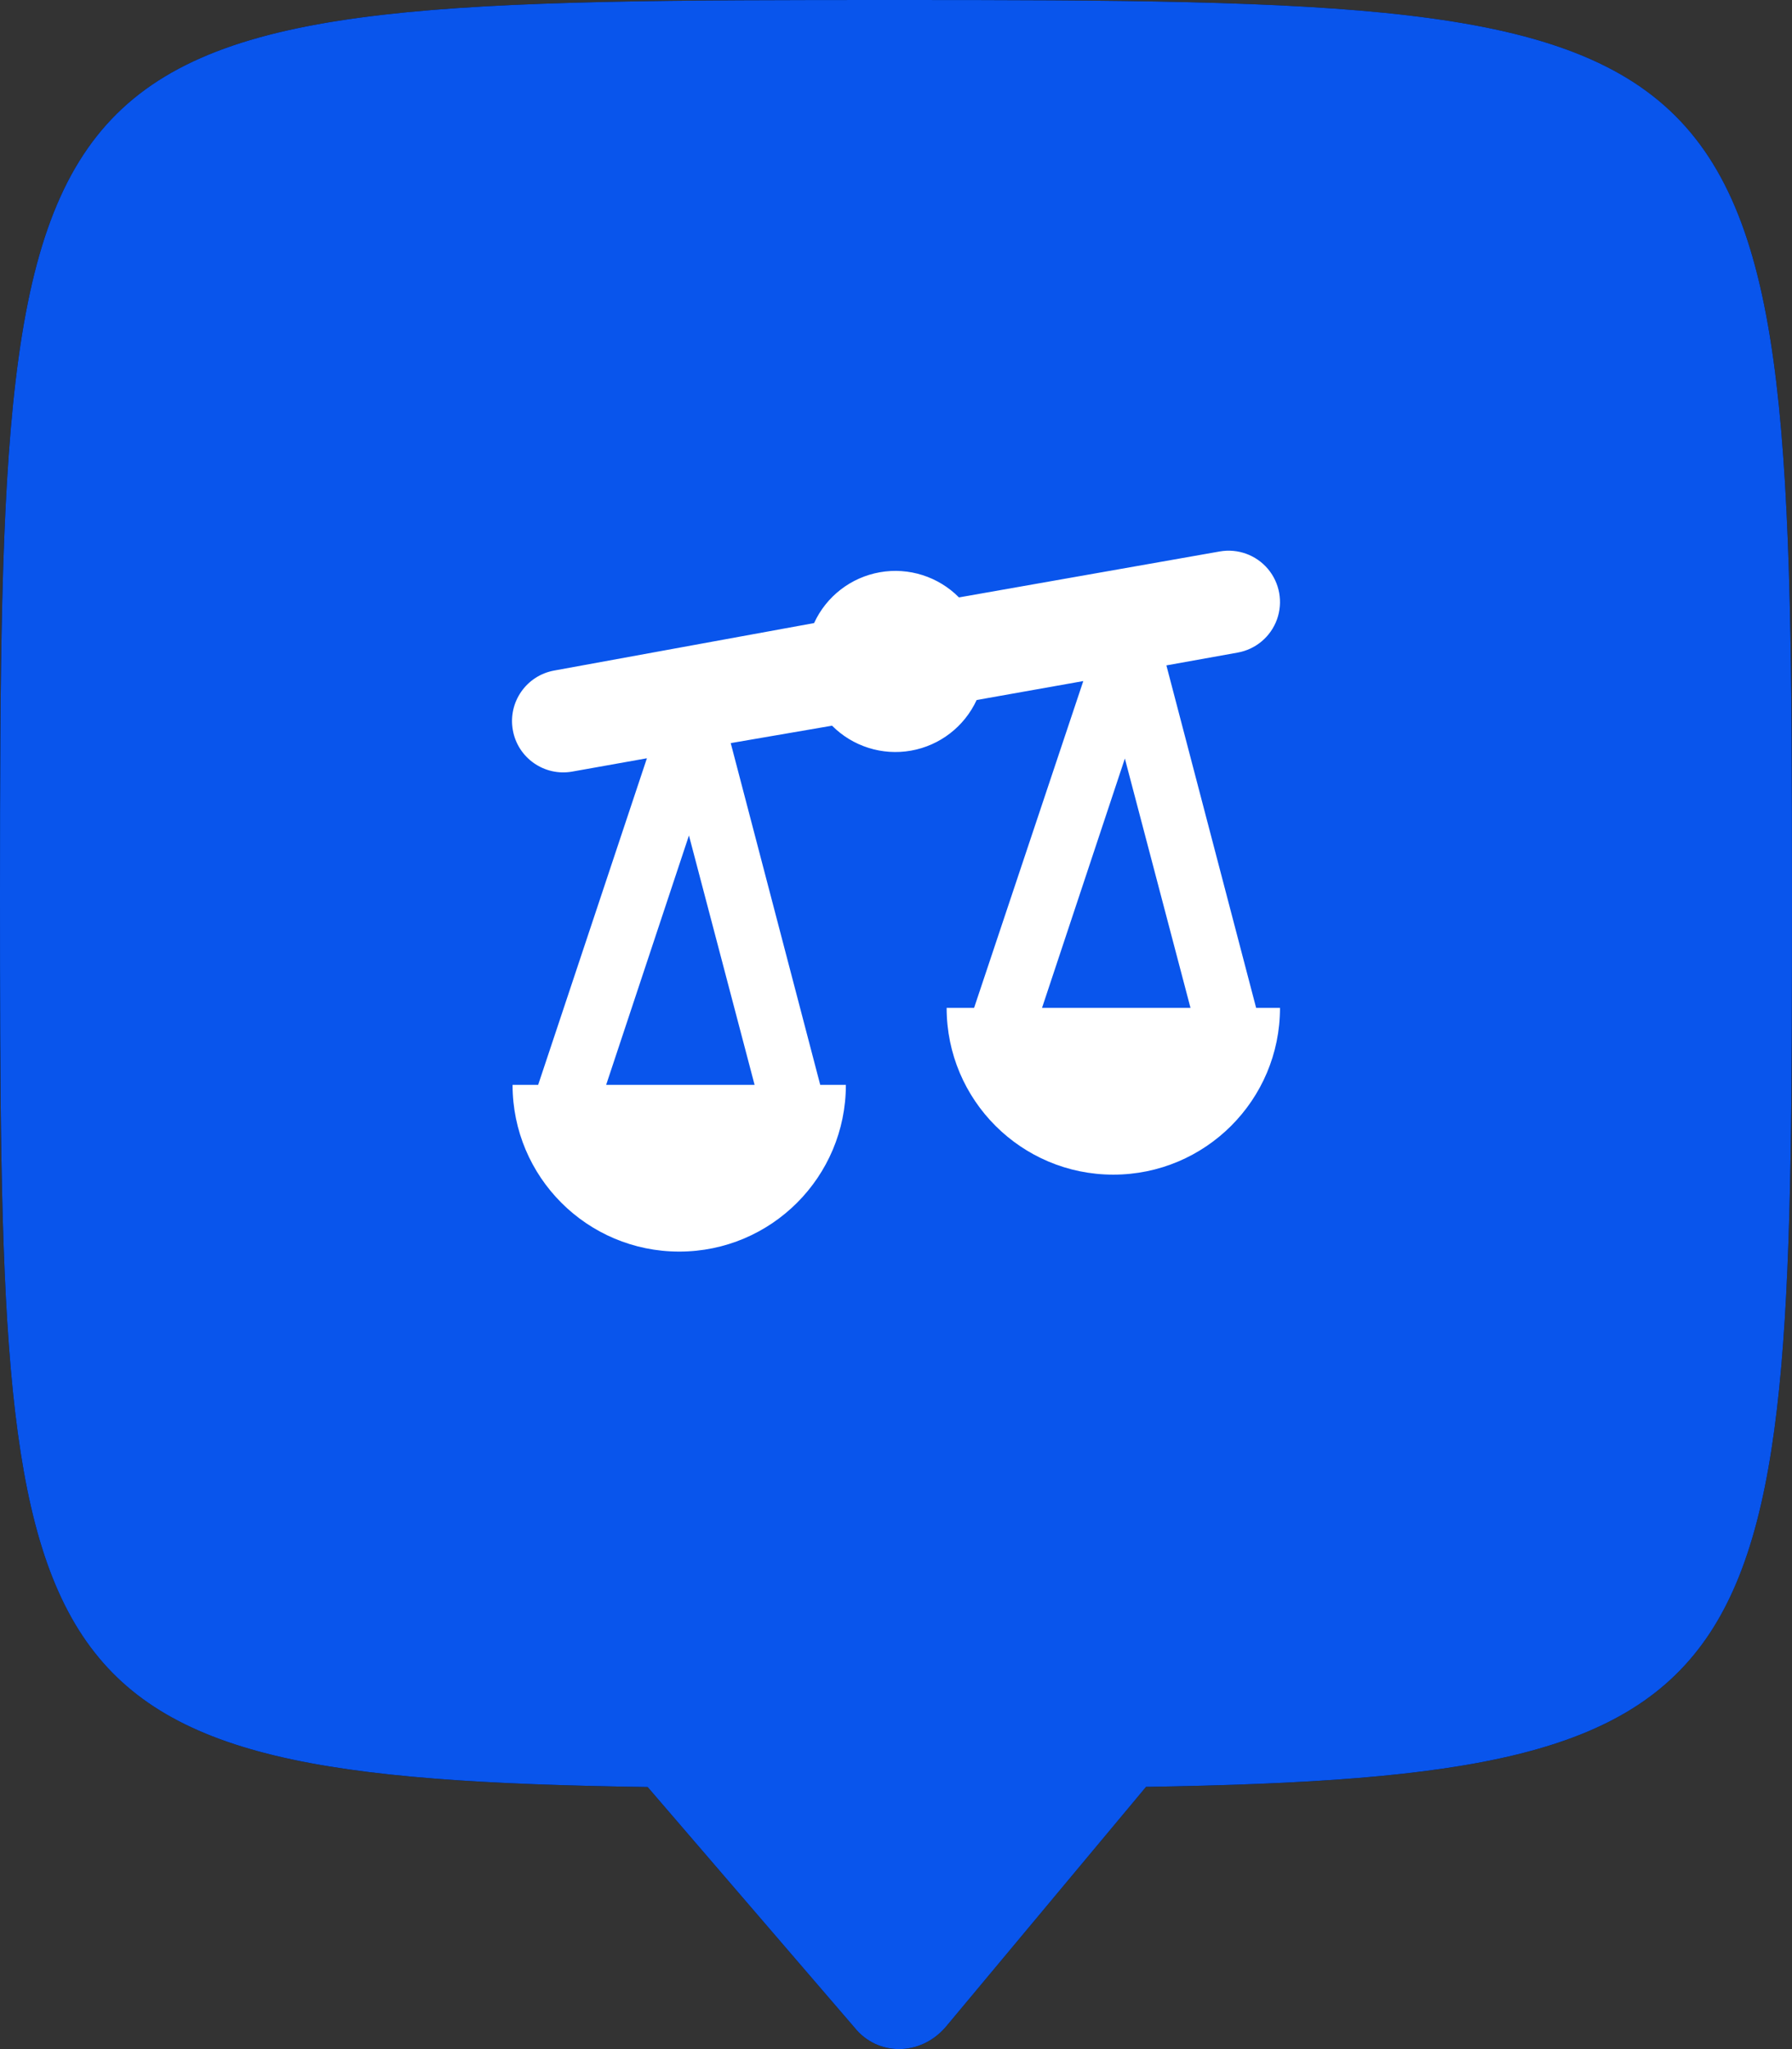 <?xml version="1.0" encoding="UTF-8"?>
<svg width="35px" height="40px" viewBox="0 0 35 40" version="1.1" xmlns="http://www.w3.org/2000/svg" xmlns:xlink="http://www.w3.org/1999/xlink">
    <rect x="0" y="0" width="35" height="40" fill="#333333" stroke="none"/>
    <!-- Generator: Sketch 48.1 (47250) - http://www.bohemiancoding.com/sketch -->
    <title>law</title>
    <desc>Created with Sketch.</desc>
    <defs></defs>
    <g id="Page-1" stroke="none" stroke-width="1" fill="none" fill-rule="evenodd">
        <g id="law">
            <g id="Backing/Violet">
                <g id="Combined-Shape">
                    <g id="path-1-link" fill="#000000" fill-rule="nonzero">
                        <path d="M22.384,34.881 L18.472,39.567 C17.978,40.143 17.14,40.141 16.69,39.58 L12.649,34.884 C0.086,34.701 2.51993271e-14,33.01 0,17.453 C-2.81117784e-14,0.107 0.247,0 17.5,0 C34.753,0 35,0.208 35,17.453 C35,32.906 34.915,34.679 22.384,34.881 L22.384,34.881 Z" id="path-1"></path>
                    </g>
                    <g id="path-1-link" fill="#0955EC">
                        <path d="M22.384,34.881 L18.472,39.567 C17.978,40.143 17.14,40.141 16.69,39.58 L12.649,34.884 C0.086,34.701 2.51993271e-14,33.01 0,17.453 C-2.81117784e-14,0.107 0.247,0 17.5,0 C34.753,0 35,0.208 35,17.453 C35,32.906 34.915,34.679 22.384,34.881 L22.384,34.881 Z" id="path-1"></path>
                    </g>
                </g>
            </g>
            <g id="Icon/Legal" transform="translate(10, 10)" fill="#FFFFFF" fill-rule="nonzero">
                <path d="M14.534,9.675 L12.781,2.989 L14.173,2.739 C14.526,2.676 14.818,2.43 14.94,2.094 C15.062,1.757 14.995,1.381 14.765,1.107 C14.534,0.833 14.175,0.703 13.823,0.765 L8.73,1.662 C8.326,1.255 7.748,1.071 7.184,1.171 C6.619,1.271 6.139,1.642 5.9,2.163 L0.827,3.089 C0.282,3.186 -0.081,3.706 0.016,4.251 C0.112,4.796 0.633,5.159 1.177,5.062 L2.635,4.802 L0.511,11.177 L0.011,11.177 C0.011,12.975 1.468,14.432 3.266,14.432 C5.064,14.432 6.521,12.975 6.521,11.177 L6.02,11.177 L4.272,4.506 L6.251,4.166 C6.654,4.571 7.231,4.753 7.794,4.653 C8.357,4.553 8.835,4.184 9.075,3.665 L11.158,3.295 L9.025,9.675 L8.489,9.675 C8.489,11.473 9.947,12.93 11.744,12.93 C13.542,12.93 15,11.473 15,9.675 L14.534,9.675 Z M1.839,11.177 L3.456,6.309 L4.738,11.177 L1.839,11.177 Z M10.352,9.675 L11.97,4.807 L13.252,9.675 L10.352,9.675 Z" id="Shape"></path>
            </g>
        </g>
    </g>
</svg>